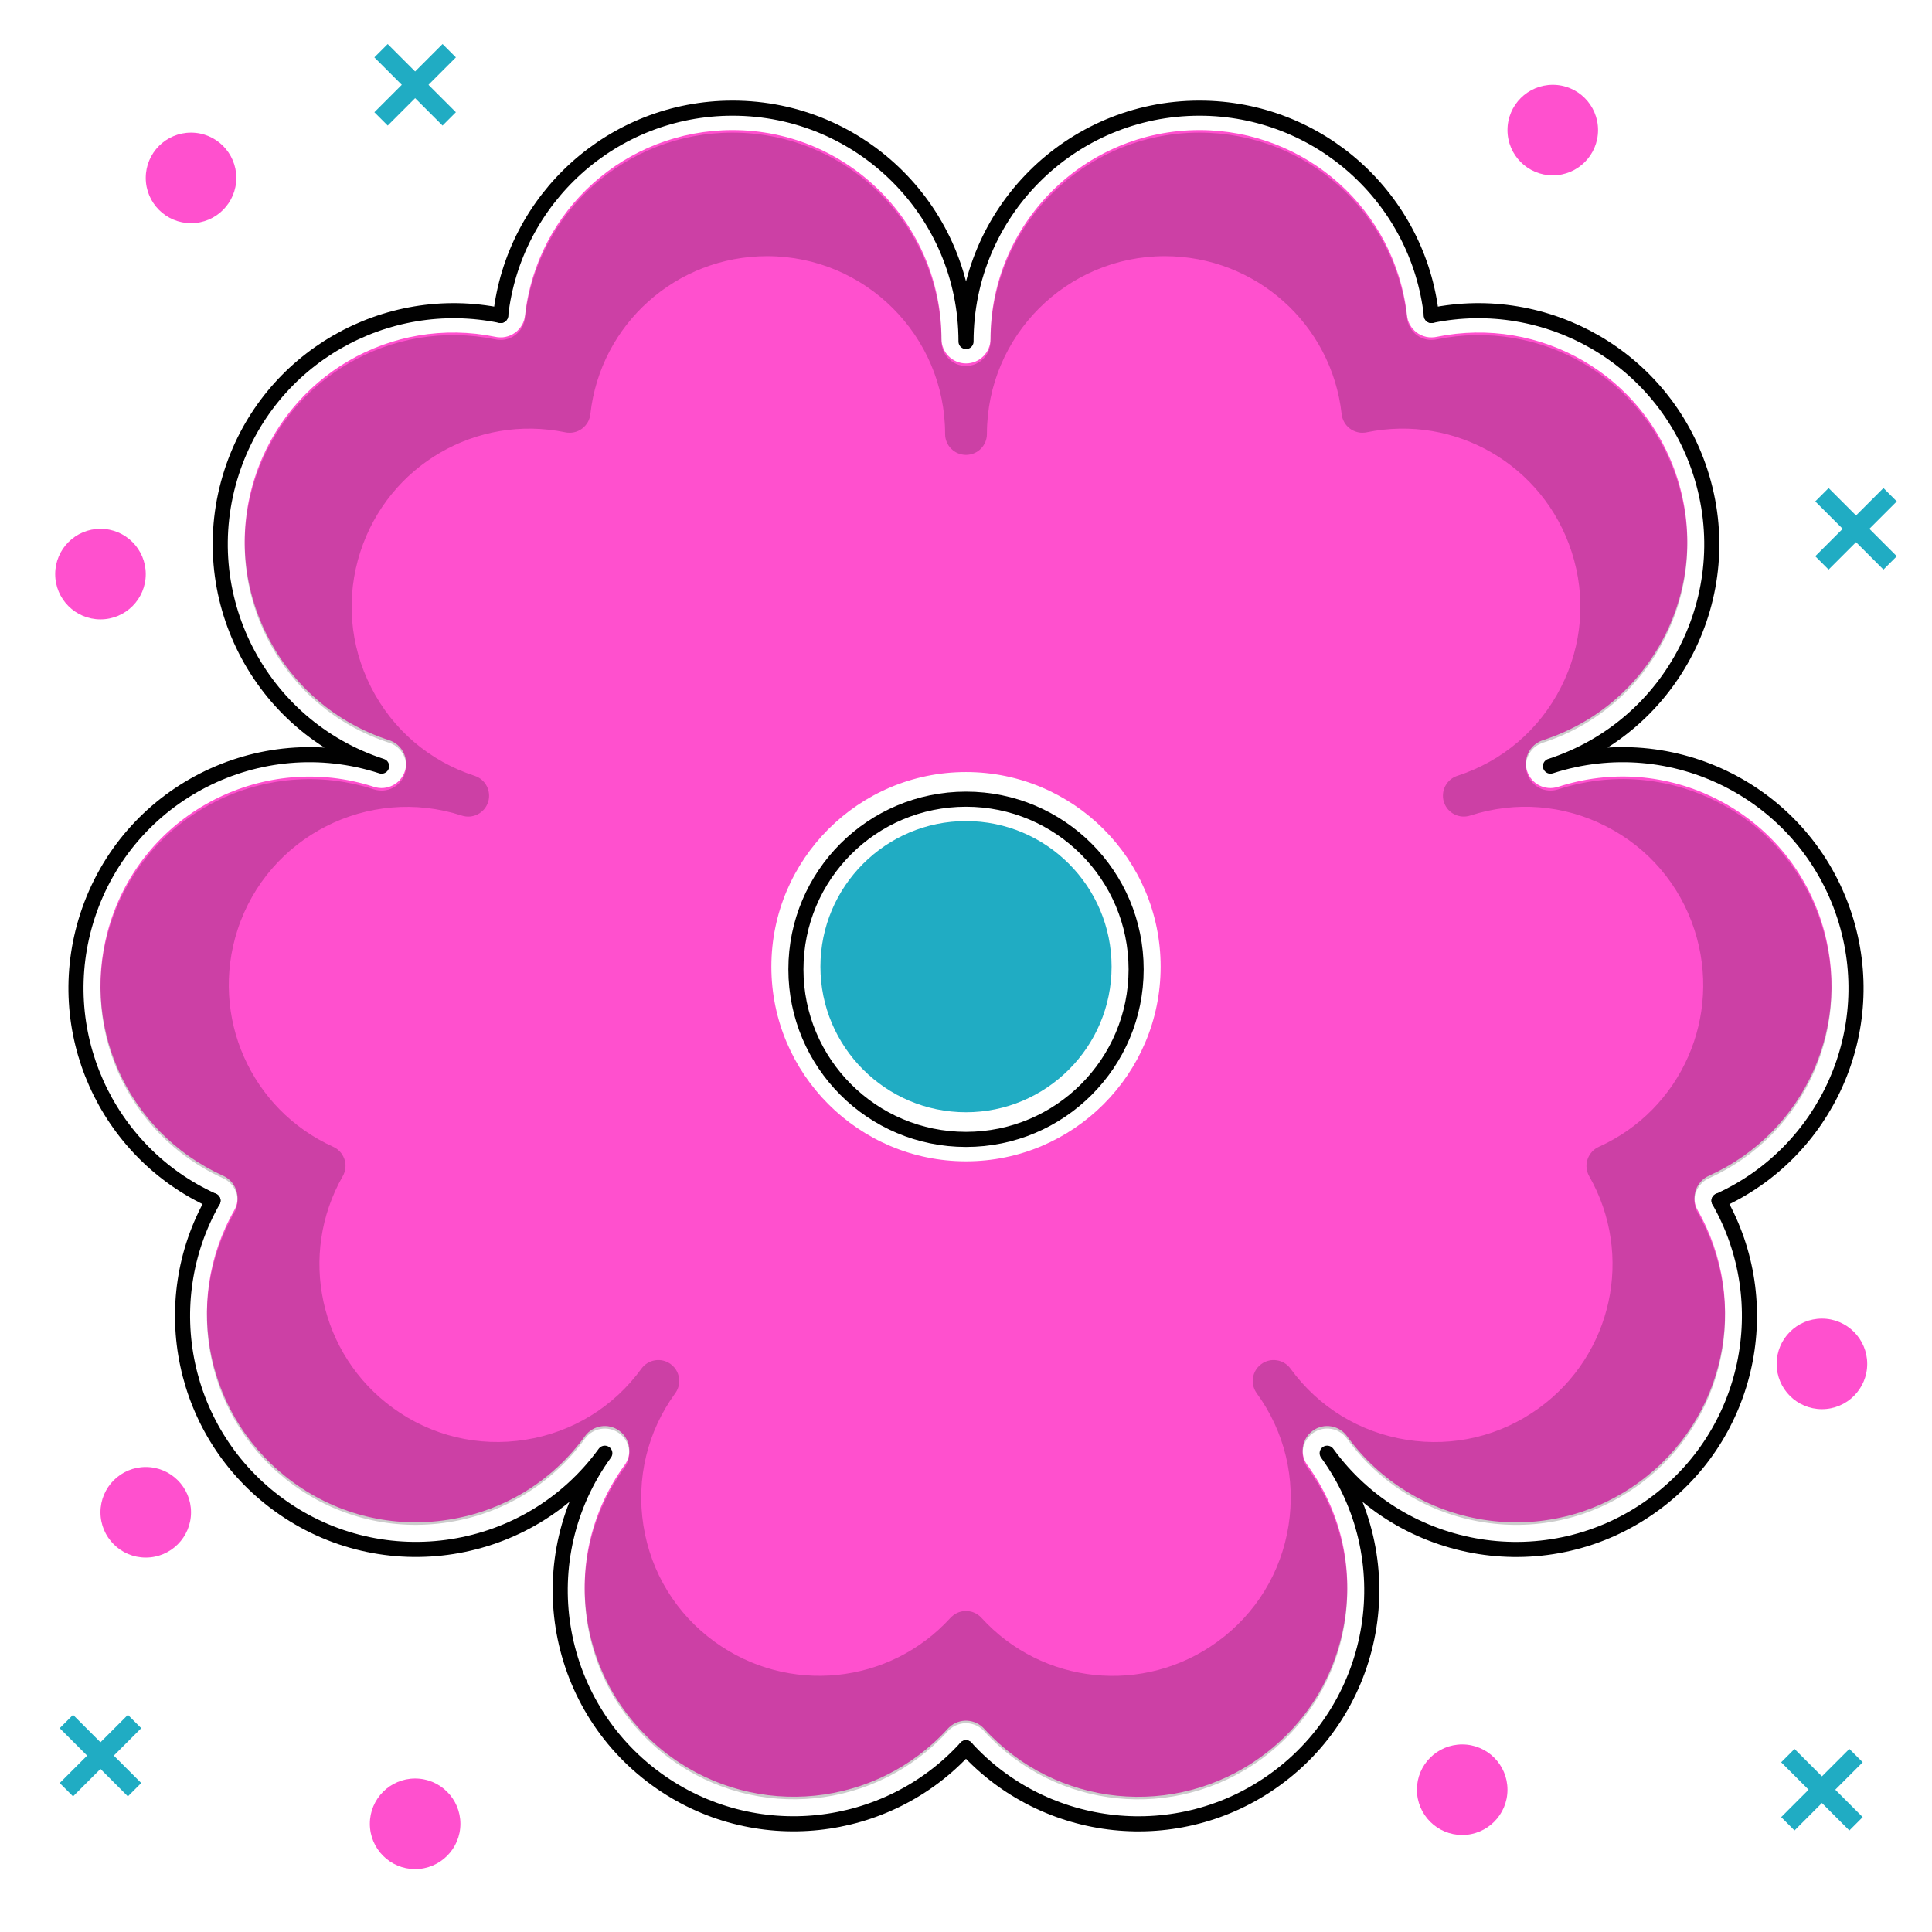 <?xml version="1.0" ?><!DOCTYPE svg  PUBLIC '-//W3C//DTD SVG 1.1//EN'  'http://www.w3.org/Graphics/SVG/1.1/DTD/svg11.dtd'><svg enable-background="new 0 0 512 512" height="512px" id="Calque_1" version="1.1" viewBox="0 0 512 512" width="512px" xml:space="preserve" xmlns="http://www.w3.org/2000/svg" xmlns:xlink="http://www.w3.org/1999/xlink"><g id="Calque_1_1_"/><path d="M449.07,317.02c0-0.029,0-0.06,0.01-0.09c0.01-0.17,0.03-0.35,0.06-0.529c0.021-0.07,0.03-0.141,0.051-0.21  c0.029-0.131,0.05-0.261,0.09-0.391c0.04-0.17,0.1-0.33,0.16-0.5c0.01-0.03,0.02-0.06,0.029-0.09c0.28-0.74,0.7-1.44,1.25-2.04  c0.021-0.03,0.04-0.06,0.061-0.08c0.09-0.1,0.189-0.189,0.29-0.28c0.06-0.06,0.109-0.119,0.17-0.17c0.08-0.069,0.17-0.13,0.25-0.199  c0.09-0.07,0.17-0.141,0.26-0.21c0.08-0.051,0.17-0.101,0.25-0.16c0.1-0.061,0.2-0.13,0.31-0.19c0-0.01,0.011-0.01,0.021-0.02  c0.11-0.061,0.229-0.12,0.35-0.17c0.07-0.04,0.13-0.07,0.19-0.101c25.71-11.6,38.5-40.63,29.77-67.52  c-4.569-14.06-14.34-25.51-27.52-32.22c-13.17-6.72-28.17-7.9-42.23-3.33c-3.42,1.11-7.09-0.76-8.189-4.17  c-0.22-0.67-0.32-1.34-0.32-2.01c0-2.74,1.74-5.29,4.49-6.18c14.07-4.57,25.51-14.34,32.22-27.51s7.891-28.17,3.32-42.24  c-8.73-26.87-36.141-42.83-63.76-37.13c-0.101,0.02-0.2,0.03-0.29,0.05c-0.11,0.01-0.2,0.03-0.311,0.05c-0.01,0-0.01,0-0.02,0  c-0.15,0.01-0.29,0.02-0.44,0.02c-0.07,0.01-0.149,0.01-0.22,0.01c-0.13,0.01-0.26,0-0.39-0.01c-0.091-0.01-0.171-0.01-0.261-0.01  c-0.09-0.01-0.18-0.03-0.27-0.04c-0.13-0.02-0.25-0.03-0.37-0.06c-0.04,0-0.08-0.02-0.11-0.02c-1-0.22-1.93-0.66-2.71-1.29  c-0.01-0.01-0.02-0.02-0.029-0.03c-0.15-0.12-0.29-0.25-0.431-0.38c-0.05-0.05-0.1-0.11-0.149-0.17c-0.101-0.09-0.19-0.19-0.28-0.29  c-0.061-0.07-0.12-0.16-0.18-0.24c-0.07-0.08-0.141-0.17-0.2-0.25c-0.061-0.09-0.11-0.18-0.16-0.27c-0.061-0.09-0.12-0.18-0.17-0.27  c-0.05-0.08-0.08-0.17-0.12-0.25c-0.06-0.11-0.12-0.22-0.17-0.33c-0.03-0.08-0.061-0.15-0.09-0.23c-0.04-0.13-0.09-0.25-0.141-0.38  c-0.02-0.08-0.04-0.18-0.069-0.27c-0.03-0.12-0.07-0.24-0.09-0.36c0-0.01-0.011-0.02-0.011-0.03c-0.029-0.13-0.04-0.26-0.06-0.39  c-0.01-0.07-0.03-0.14-0.03-0.21c-3.12-28.03-26.77-49.16-55.02-49.16c-30.521,0-55.36,24.83-55.36,55.34c0,3.59-2.91,6.5-6.5,6.5  s-6.5-2.91-6.5-6.5c0-30.51-24.83-55.34-55.36-55.34c-28.25,0-51.9,21.13-55.01,49.16c-0.01,0.12-0.04,0.23-0.06,0.34  c-0.01,0.08-0.02,0.17-0.04,0.26c0,0.01,0,0.01,0,0.02c-0.04,0.17-0.08,0.33-0.13,0.5c-0.01,0.04-0.02,0.09-0.04,0.13  c-0.06,0.19-0.12,0.36-0.2,0.54c-0.01,0.02-0.01,0.05-0.02,0.07c-0.08,0.19-0.17,0.37-0.27,0.54c-0.01,0.01-0.01,0.02-0.01,0.03  c-0.92,1.65-2.52,2.84-4.38,3.22c-0.02,0-0.03,0.01-0.05,0.01c-0.13,0.03-0.26,0.04-0.38,0.06c-0.09,0.01-0.17,0.03-0.26,0.04  c-0.08,0-0.17,0-0.25,0.01c-0.14,0.01-0.27,0.02-0.41,0.01c-0.06,0-0.13,0-0.2-0.01c-0.15,0-0.3-0.01-0.45-0.02h-0.03  c-0.1-0.02-0.2-0.04-0.3-0.05c-0.1-0.02-0.2-0.03-0.3-0.05c-27.63-5.7-55.04,10.26-63.77,37.12c-4.56,14.06-3.38,29.06,3.33,42.24  c6.71,13.16,18.13,22.93,32.18,27.51c0.01,0,0.03,0,0.04,0.01c2.74,0.89,4.49,3.44,4.49,6.18c0,0.66-0.1,1.34-0.32,2.01  c-1.1,3.41-4.77,5.28-8.19,4.17c-29.03-9.43-60.33,6.52-69.76,35.55c-8.72,26.871,4.08,55.89,29.77,67.5  c0.12,0.06,0.23,0.12,0.34,0.18c0.07,0.03,0.13,0.06,0.2,0.1c0.01,0,0.01,0.011,0.02,0.011c0.15,0.09,0.29,0.18,0.44,0.279  c0.03,0.03,0.07,0.051,0.11,0.07c0.14,0.1,0.27,0.21,0.39,0.31c0.04,0.04,0.08,0.07,0.12,0.101c0.11,0.09,0.2,0.189,0.3,0.29  c0.06,0.05,0.11,0.1,0.16,0.16c0.07,0.069,0.13,0.149,0.2,0.229c0.07,0.09,0.15,0.17,0.22,0.26c0.03,0.051,0.06,0.101,0.1,0.15  c0.09,0.12,0.17,0.24,0.25,0.37c0.02,0.03,0.03,0.06,0.05,0.09c0.09,0.15,0.18,0.3,0.26,0.46c0.01,0.03,0.02,0.061,0.03,0.09  c0.08,0.16,0.15,0.311,0.21,0.48c0.03,0.06,0.04,0.13,0.07,0.189c0.04,0.13,0.09,0.261,0.12,0.4c0.03,0.1,0.05,0.21,0.08,0.32  c0.02,0.09,0.04,0.189,0.06,0.279c0.02,0.13,0.03,0.271,0.05,0.4c0.01,0.07,0.02,0.15,0.03,0.22c0.01,0.13,0,0.25,0.01,0.38v0.25  c0,0.101-0.01,0.2-0.02,0.301c-0.01,0.109-0.01,0.229-0.02,0.34c-0.01,0.069-0.03,0.14-0.04,0.22c-0.02,0.13-0.04,0.28-0.07,0.41  c-0.01,0.06-0.03,0.109-0.05,0.17c-0.04,0.15-0.08,0.31-0.13,0.46c-0.01,0.06-0.04,0.11-0.06,0.16c-0.05,0.149-0.11,0.3-0.17,0.45  c-0.01,0.01-0.01,0.02-0.01,0.02c-0.01,0.021-0.03,0.04-0.04,0.061c-0.07,0.17-0.15,0.329-0.24,0.479  c-13.96,24.51-7.25,55.51,15.61,72.12c11.96,8.7,26.59,12.21,41.19,9.9c14.61-2.311,27.44-10.171,36.13-22.131  c2.11-2.909,6.18-3.55,9.08-1.439c1.75,1.27,2.68,3.25,2.68,5.26c0,1.33-0.4,2.66-1.24,3.82c-8.7,11.96-12.21,26.59-9.9,41.2  c2.32,14.6,10.18,27.43,22.15,36.119c22.86,16.601,54.41,13.4,73.39-7.439c0.08-0.09,0.17-0.17,0.25-0.25  c0.06-0.061,0.12-0.12,0.18-0.18c0.01-0.011,0.01-0.011,0.02-0.011c0.13-0.12,0.26-0.229,0.4-0.33c0.04-0.029,0.07-0.06,0.11-0.09  c0.13-0.1,0.28-0.189,0.42-0.279c0.04-0.03,0.08-0.061,0.12-0.08c0.13-0.08,0.26-0.141,0.39-0.2c0.06-0.04,0.12-0.07,0.18-0.101  c0.1-0.05,0.2-0.08,0.3-0.13c0.1-0.029,0.2-0.08,0.29-0.109c0.07-0.03,0.13-0.04,0.2-0.061c0.13-0.04,0.27-0.09,0.41-0.12  c0.03-0.01,0.06-0.01,0.09-0.02c0.18-0.04,0.35-0.08,0.52-0.101c0.03,0,0.05,0,0.07-0.01c0.19-0.02,0.37-0.04,0.55-0.05h0.62  c0.11,0.01,0.22,0.02,0.32,0.03c0.1,0.01,0.2,0.02,0.3,0.029c0.13,0.021,0.271,0.051,0.4,0.08c0.069,0.011,0.14,0.021,0.21,0.04  c0.13,0.03,0.26,0.07,0.39,0.11c0.07,0.02,0.14,0.04,0.22,0.07c0.101,0.029,0.2,0.08,0.301,0.12c0.1,0.039,0.189,0.069,0.29,0.119  c0.069,0.03,0.149,0.08,0.22,0.11c0.12,0.06,0.229,0.12,0.35,0.19c0.05,0.029,0.11,0.069,0.16,0.109c0.13,0.08,0.26,0.16,0.38,0.25  c0.05,0.04,0.101,0.08,0.15,0.12c0.12,0.101,0.24,0.19,0.359,0.29c0,0.01,0.011,0.01,0.021,0.021c0.07,0.069,0.14,0.14,0.21,0.21  c0.07,0.069,0.15,0.14,0.22,0.22c18.99,20.86,50.55,24.06,73.4,7.45c11.97-8.7,19.84-21.53,22.149-36.13  c2.311-14.61-1.199-29.24-9.899-41.2c-0.84-1.16-1.24-2.49-1.24-3.82c0-2.01,0.93-3.99,2.68-5.26c2.9-2.11,6.971-1.47,9.08,1.439  c8.69,11.96,21.53,19.82,36.13,22.141c14.601,2.31,29.23-1.2,41.19-9.891c22.87-16.609,29.57-47.609,15.61-72.119  c-0.091-0.15-0.16-0.311-0.23-0.461c-0.02-0.029-0.03-0.06-0.05-0.09c0-0.01,0-0.01-0.01-0.02c-0.051-0.11-0.08-0.22-0.13-0.33  c-0.03-0.1-0.07-0.19-0.101-0.29c-0.04-0.11-0.07-0.23-0.1-0.34c-0.03-0.09-0.061-0.19-0.08-0.28c-0.021-0.1-0.03-0.2-0.05-0.3  c-0.021-0.11-0.04-0.22-0.061-0.34c-0.01-0.061-0.01-0.13-0.01-0.2c-0.01-0.14-0.03-0.29-0.03-0.43v-0.12  C449.05,317.361,449.05,317.191,449.07,317.02z M256,307.76c-28.44,0-51.58-23.14-51.58-51.58c0-28.45,23.14-51.58,51.58-51.58  c28.44,0,51.58,23.13,51.58,51.58C307.58,284.62,284.44,307.76,256,307.76z" fill="#FF50CE"/><path d="M449.071,317.696c0-0.03,0-0.061,0.011-0.09c0.01-0.171,0.029-0.351,0.06-0.53  c0.021-0.07,0.03-0.141,0.05-0.21c0.03-0.13,0.051-0.26,0.09-0.391c0.04-0.17,0.101-0.329,0.16-0.5  c0.011-0.029,0.021-0.06,0.03-0.09c0.28-0.739,0.7-1.439,1.25-2.04c0.021-0.029,0.04-0.06,0.06-0.08  c0.091-0.1,0.19-0.189,0.29-0.279c0.061-0.061,0.11-0.12,0.171-0.17c0.079-0.07,0.17-0.131,0.25-0.2c0.09-0.07,0.17-0.141,0.26-0.21  c0.08-0.05,0.17-0.101,0.25-0.16c0.1-0.061,0.2-0.13,0.31-0.19c0-0.01,0.01-0.01,0.021-0.02c0.109-0.061,0.229-0.12,0.35-0.17  c0.07-0.04,0.13-0.07,0.19-0.101c25.71-11.6,38.5-40.63,29.77-67.52c-4.57-14.061-14.34-25.51-27.52-32.22  c-13.17-6.721-28.17-7.9-42.23-3.33c-3.42,1.109-7.09-0.761-8.189-4.17c-0.221-0.67-0.32-1.341-0.32-2.011  c0-2.739,1.74-5.29,4.49-6.18c14.069-4.57,25.51-14.34,32.22-27.51s7.89-28.17,3.32-42.24c-8.73-26.87-36.141-42.83-63.761-37.13  c-0.1,0.02-0.199,0.03-0.29,0.05c-0.109,0.01-0.199,0.03-0.31,0.05c-0.01,0-0.01,0-0.021,0c-0.149,0.011-0.289,0.021-0.439,0.021  c-0.07,0.01-0.15,0.01-0.22,0.01c-0.13,0.01-0.261,0-0.391-0.01c-0.09-0.01-0.17-0.01-0.26-0.01c-0.09-0.011-0.18-0.03-0.27-0.04  c-0.131-0.021-0.25-0.03-0.37-0.061c-0.04,0-0.08-0.02-0.11-0.02c-1-0.221-1.93-0.66-2.71-1.29c-0.01-0.01-0.02-0.021-0.03-0.03  c-0.149-0.12-0.29-0.25-0.43-0.38c-0.05-0.05-0.1-0.11-0.15-0.17c-0.1-0.09-0.189-0.19-0.279-0.29c-0.061-0.07-0.12-0.16-0.181-0.24  c-0.069-0.08-0.14-0.17-0.199-0.25c-0.061-0.09-0.11-0.18-0.16-0.27c-0.061-0.091-0.12-0.181-0.17-0.271  c-0.051-0.08-0.08-0.17-0.12-0.25c-0.061-0.109-0.12-0.22-0.17-0.33c-0.03-0.08-0.061-0.149-0.091-0.229  c-0.039-0.13-0.09-0.25-0.14-0.38c-0.02-0.08-0.04-0.181-0.07-0.271c-0.029-0.12-0.069-0.24-0.09-0.36c0-0.01-0.01-0.02-0.01-0.029  c-0.03-0.13-0.04-0.26-0.06-0.391c-0.011-0.069-0.03-0.14-0.03-0.21c-3.12-28.029-26.771-49.159-55.021-49.159  c-30.52,0-55.359,24.829-55.359,55.34c0,3.59-2.91,6.5-6.5,6.5s-6.5-2.91-6.5-6.5c0-30.511-24.83-55.34-55.36-55.34  c-28.25,0-51.9,21.13-55.01,49.159c-0.01,0.12-0.04,0.23-0.06,0.341c-0.01,0.079-0.02,0.17-0.04,0.26c0,0.01,0,0.01,0,0.02  c-0.04,0.17-0.08,0.33-0.13,0.5c-0.01,0.04-0.02,0.09-0.04,0.13c-0.06,0.19-0.12,0.36-0.2,0.54c-0.01,0.021-0.01,0.051-0.02,0.07  c-0.08,0.19-0.17,0.37-0.27,0.54c-0.01,0.01-0.01,0.02-0.01,0.03c-0.92,1.649-2.52,2.84-4.38,3.22c-0.02,0-0.03,0.01-0.05,0.01  c-0.13,0.03-0.26,0.04-0.38,0.061c-0.09,0.01-0.17,0.029-0.26,0.04c-0.08,0-0.17,0-0.25,0.01c-0.14,0.01-0.27,0.02-0.41,0.01  c-0.06,0-0.13,0-0.2-0.01c-0.15,0-0.3-0.01-0.45-0.021h-0.03c-0.1-0.02-0.2-0.04-0.3-0.05c-0.1-0.02-0.2-0.03-0.3-0.05  c-27.63-5.7-55.04,10.26-63.77,37.12c-4.56,14.06-3.38,29.06,3.33,42.24c6.71,13.159,18.13,22.93,32.18,27.51  c0.01,0,0.03,0,0.04,0.01c2.74,0.89,4.49,3.44,4.49,6.18c0,0.66-0.1,1.341-0.32,2.011c-1.1,3.409-4.77,5.279-8.19,4.17  c-29.03-9.431-60.33,6.52-69.76,35.55c-8.72,26.87,4.08,55.89,29.77,67.5c0.12,0.06,0.23,0.12,0.34,0.18  c0.07,0.03,0.13,0.061,0.2,0.101c0.01,0,0.01,0.01,0.02,0.01c0.15,0.09,0.29,0.18,0.44,0.28c0.03,0.029,0.07,0.05,0.11,0.069  c0.14,0.101,0.27,0.21,0.39,0.311c0.04,0.04,0.08,0.069,0.12,0.1c0.11,0.09,0.2,0.19,0.3,0.29c0.06,0.05,0.11,0.1,0.16,0.16  c0.07,0.07,0.13,0.15,0.2,0.229c0.07,0.091,0.15,0.171,0.22,0.261c0.03,0.05,0.06,0.1,0.1,0.149c0.09,0.12,0.17,0.24,0.25,0.37  c0.02,0.03,0.03,0.061,0.05,0.09c0.09,0.15,0.18,0.301,0.26,0.46c0.01,0.03,0.02,0.061,0.03,0.091c0.08,0.159,0.15,0.31,0.21,0.479  c0.03,0.06,0.04,0.13,0.07,0.19c0.04,0.13,0.09,0.26,0.12,0.399c0.03,0.101,0.05,0.21,0.08,0.32c0.02,0.09,0.04,0.189,0.06,0.28  c0.02,0.13,0.03,0.27,0.05,0.399c0.01,0.07,0.02,0.15,0.03,0.22c0.01,0.131,0,0.25,0.01,0.381v0.25c0,0.1-0.01,0.199-0.02,0.3  c-0.01,0.109-0.01,0.229-0.02,0.34c-0.01,0.07-0.03,0.14-0.04,0.22c-0.02,0.13-0.04,0.28-0.07,0.41c-0.01,0.061-0.03,0.11-0.05,0.17  c-0.04,0.15-0.08,0.311-0.13,0.46c-0.01,0.061-0.04,0.11-0.06,0.16c-0.05,0.15-0.11,0.3-0.17,0.45c-0.01,0.01-0.01,0.02-0.01,0.02  c-0.01,0.021-0.03,0.04-0.04,0.061c-0.07,0.17-0.15,0.33-0.24,0.479c-13.96,24.511-7.25,55.511,15.61,72.12  c11.96,8.7,26.59,12.21,41.19,9.9c14.61-2.311,27.44-10.17,36.13-22.13c2.11-2.91,6.18-3.551,9.08-1.44  c1.75,1.271,2.68,3.25,2.68,5.26c0,1.33-0.4,2.66-1.24,3.82c-8.7,11.96-12.21,26.59-9.9,41.2c2.32,14.6,10.18,27.43,22.15,36.12  c22.86,16.6,54.41,13.399,73.39-7.44c0.08-0.09,0.17-0.17,0.25-0.25c0.06-0.06,0.12-0.12,0.18-0.18c0.01-0.01,0.01-0.01,0.02-0.01  c0.13-0.12,0.26-0.23,0.4-0.33c0.04-0.03,0.07-0.061,0.11-0.091c0.13-0.1,0.28-0.189,0.42-0.279c0.04-0.03,0.08-0.061,0.12-0.08  c0.13-0.08,0.26-0.141,0.39-0.2c0.06-0.04,0.12-0.07,0.18-0.1c0.1-0.051,0.2-0.08,0.3-0.13c0.1-0.03,0.2-0.08,0.29-0.11  c0.07-0.03,0.13-0.04,0.2-0.061c0.13-0.04,0.27-0.09,0.41-0.119c0.03-0.011,0.06-0.011,0.09-0.021c0.18-0.04,0.35-0.08,0.52-0.1  c0.03,0,0.05,0,0.07-0.011c0.19-0.02,0.37-0.04,0.55-0.05h0.62c0.11,0.01,0.22,0.021,0.32,0.03c0.1,0.01,0.199,0.02,0.3,0.03  c0.13,0.02,0.27,0.05,0.399,0.08c0.07,0.01,0.141,0.02,0.21,0.04c0.131,0.029,0.261,0.069,0.391,0.109  c0.07,0.021,0.14,0.04,0.22,0.07c0.101,0.03,0.2,0.08,0.3,0.12c0.101,0.04,0.19,0.069,0.29,0.12c0.07,0.029,0.15,0.08,0.221,0.109  c0.119,0.061,0.229,0.12,0.35,0.19c0.05,0.03,0.11,0.07,0.16,0.109c0.13,0.08,0.26,0.16,0.38,0.25c0.05,0.04,0.1,0.08,0.15,0.12  c0.119,0.101,0.239,0.19,0.359,0.29c0,0.011,0.01,0.011,0.021,0.021c0.069,0.069,0.14,0.14,0.21,0.21  c0.069,0.07,0.149,0.14,0.22,0.22c18.99,20.86,50.55,24.061,73.4,7.45c11.97-8.7,19.84-21.53,22.149-36.13  c2.311-14.61-1.2-29.24-9.899-41.2c-0.841-1.16-1.24-2.49-1.24-3.82c0-2.01,0.93-3.989,2.68-5.26c2.9-2.11,6.97-1.47,9.08,1.44  c8.69,11.96,21.53,19.819,36.13,22.14c14.601,2.31,29.23-1.2,41.19-9.89c22.87-16.61,29.569-47.61,15.609-72.12  c-0.09-0.15-0.159-0.311-0.229-0.46c-0.021-0.03-0.03-0.061-0.05-0.09c0-0.011,0-0.011-0.011-0.021c-0.05-0.11-0.08-0.22-0.13-0.33  c-0.029-0.1-0.069-0.189-0.1-0.29c-0.04-0.109-0.07-0.229-0.101-0.34c-0.029-0.09-0.06-0.19-0.079-0.28  c-0.021-0.1-0.03-0.199-0.051-0.3c-0.02-0.11-0.04-0.22-0.06-0.34c-0.01-0.06-0.01-0.13-0.01-0.2c-0.011-0.14-0.03-0.29-0.03-0.43  v-0.12C449.052,318.035,449.052,317.865,449.071,317.696z M423.691,303.925c-0.05,0.03-0.1,0.05-0.16,0.09  c-0.109,0.04-0.21,0.091-0.3,0.141c-0.01,0.01-0.02,0.01-0.02,0.02c-0.09,0.05-0.181,0.11-0.26,0.16  c-0.07,0.05-0.15,0.09-0.221,0.14c-0.069,0.061-0.14,0.12-0.22,0.181c-0.07,0.06-0.14,0.109-0.21,0.17  c-0.05,0.04-0.09,0.09-0.15,0.14c-0.08,0.08-0.17,0.16-0.239,0.24c-0.021,0.02-0.04,0.04-0.051,0.07  c-0.47,0.51-0.83,1.109-1.069,1.739c-0.011,0.021-0.021,0.051-0.021,0.07c-0.06,0.15-0.109,0.28-0.14,0.43  c-0.03,0.11-0.05,0.221-0.08,0.33c-0.01,0.061-0.021,0.12-0.04,0.181c-0.02,0.149-0.04,0.31-0.05,0.449  c-0.01,0.03-0.01,0.051-0.01,0.08c-0.021,0.141-0.021,0.29-0.021,0.431v0.1c0,0.12,0.021,0.25,0.03,0.37c0,0.06,0,0.12,0.01,0.17  c0.021,0.1,0.03,0.2,0.05,0.29c0.021,0.08,0.021,0.17,0.04,0.26c0.021,0.07,0.04,0.16,0.07,0.24c0.03,0.09,0.05,0.19,0.08,0.28  s0.06,0.17,0.09,0.25c0.04,0.1,0.07,0.189,0.11,0.279c0.01,0.011,0.01,0.011,0.01,0.021c0.02,0.02,0.03,0.05,0.04,0.08  c0.06,0.12,0.12,0.26,0.2,0.39c11.89,20.87,6.18,47.28-13.301,61.431c-10.189,7.399-22.649,10.39-35.08,8.42  c-12.439-1.98-23.38-8.67-30.779-18.86c-1.79-2.47-5.26-3.021-7.73-1.22c-1.49,1.08-2.279,2.76-2.279,4.479  c0,1.13,0.34,2.26,1.05,3.25c7.41,10.19,10.399,22.65,8.43,35.09c-1.96,12.44-8.67,23.37-18.86,30.78  c-19.46,14.15-46.35,11.42-62.52-6.35c-0.061-0.07-0.13-0.13-0.19-0.181c-0.06-0.06-0.12-0.12-0.18-0.18  c-0.01-0.01-0.02-0.01-0.02-0.02c-0.101-0.091-0.2-0.16-0.301-0.25c-0.04-0.03-0.09-0.07-0.13-0.101c-0.1-0.08-0.21-0.14-0.319-0.21  c-0.051-0.04-0.101-0.07-0.141-0.1c-0.1-0.061-0.2-0.11-0.3-0.16c-0.06-0.021-0.13-0.07-0.18-0.09c-0.09-0.04-0.17-0.07-0.25-0.101  c-0.09-0.04-0.17-0.08-0.261-0.109c-0.069-0.021-0.13-0.04-0.18-0.061c-0.12-0.029-0.229-0.06-0.34-0.09  c-0.06-0.02-0.12-0.03-0.18-0.03c-0.11-0.029-0.23-0.06-0.341-0.069c-0.079-0.011-0.17-0.021-0.25-0.03  c-0.089-0.01-0.179-0.01-0.279-0.021h-0.52c-0.16,0.011-0.31,0.021-0.47,0.04c-0.02,0.011-0.04,0.011-0.06,0.011  c-0.15,0.01-0.29,0.05-0.44,0.08c-0.03,0.01-0.05,0.01-0.08,0.02c-0.12,0.03-0.24,0.07-0.35,0.1c-0.06,0.021-0.11,0.03-0.17,0.051  c-0.08,0.029-0.16,0.069-0.25,0.1c-0.08,0.04-0.17,0.07-0.25,0.11c-0.05,0.02-0.1,0.05-0.16,0.08c-0.11,0.05-0.22,0.109-0.33,0.17  c-0.03,0.02-0.07,0.05-0.1,0.069c-0.12,0.08-0.25,0.15-0.36,0.24c-0.03,0.03-0.06,0.05-0.09,0.08c-0.12,0.08-0.23,0.17-0.34,0.28  c-0.01,0-0.01,0-0.02,0.01c-0.05,0.05-0.1,0.1-0.15,0.15c-0.07,0.069-0.15,0.14-0.22,0.21c-16.16,17.75-43.04,20.479-62.51,6.34  c-10.19-7.4-16.89-18.33-18.86-30.771c-1.97-12.439,1.02-24.899,8.43-35.09c0.71-0.99,1.05-2.12,1.05-3.25  c0-1.72-0.79-3.399-2.28-4.479c-2.47-1.801-5.93-1.25-7.73,1.22c-7.4,10.19-18.33,16.88-30.78,18.85  c-12.43,1.971-24.89-1.02-35.08-8.43c-19.47-14.15-25.19-40.55-13.3-61.43c0.08-0.13,0.15-0.261,0.21-0.41  c0.01-0.021,0.02-0.03,0.03-0.05c0,0,0-0.011,0.01-0.021c0.05-0.12,0.1-0.25,0.14-0.38c0.02-0.04,0.05-0.09,0.06-0.14  c0.04-0.12,0.07-0.261,0.11-0.391c0.01-0.05,0.03-0.09,0.04-0.14c0.02-0.11,0.04-0.24,0.06-0.35c0.01-0.07,0.02-0.131,0.03-0.19  c0.01-0.09,0.01-0.2,0.02-0.29c0.01-0.08,0.02-0.17,0.02-0.25v-0.22c-0.01-0.11,0-0.21-0.01-0.32c-0.01-0.06-0.02-0.13-0.03-0.189  c-0.01-0.11-0.02-0.23-0.04-0.341c-0.02-0.08-0.03-0.159-0.05-0.239c-0.03-0.091-0.04-0.19-0.07-0.271  c-0.02-0.12-0.07-0.229-0.1-0.34c-0.03-0.05-0.04-0.11-0.06-0.16c-0.05-0.149-0.11-0.28-0.18-0.41c-0.01-0.029-0.02-0.05-0.03-0.08  c-0.06-0.13-0.14-0.26-0.22-0.39c-0.01-0.03-0.02-0.05-0.04-0.08c-0.07-0.11-0.14-0.21-0.21-0.31c-0.04-0.04-0.06-0.09-0.09-0.13  c-0.06-0.08-0.13-0.141-0.18-0.221c-0.06-0.069-0.12-0.14-0.18-0.2c-0.04-0.05-0.08-0.09-0.13-0.13c-0.09-0.09-0.16-0.17-0.26-0.25  c-0.03-0.029-0.07-0.05-0.1-0.09c-0.1-0.08-0.21-0.17-0.33-0.26c-0.04-0.021-0.07-0.03-0.1-0.06c-0.12-0.08-0.24-0.16-0.37-0.24  c-0.01,0-0.01-0.01-0.02-0.01c-0.06-0.03-0.11-0.061-0.17-0.08c-0.09-0.051-0.18-0.101-0.29-0.15  c-21.88-9.89-32.78-34.61-25.35-57.5c8.03-24.73,34.69-38.31,59.42-30.28c2.91,0.95,6.03-0.649,6.97-3.55  c0.19-0.57,0.27-1.15,0.27-1.71c0-2.34-1.49-4.51-3.82-5.27c-0.01-0.011-0.03-0.011-0.03-0.011c-11.97-3.899-21.7-12.22-27.41-23.43  c-5.72-11.22-6.73-24-2.84-35.98c7.43-22.88,30.78-36.47,54.32-31.609c0.08,0.01,0.17,0.02,0.25,0.04c0.09,0.01,0.17,0.02,0.26,0.04  h0.02c0.13,0.01,0.26,0.02,0.39,0.02c0.06,0.01,0.12,0.01,0.17,0.01c0.12,0,0.23,0,0.35-0.01c0.06-0.01,0.14-0.01,0.21-0.01  c0.08-0.01,0.14-0.03,0.22-0.03c0.1-0.02,0.21-0.029,0.32-0.06h0.05c1.58-0.33,2.94-1.34,3.73-2.75c0-0.01,0-0.01,0.01-0.021  c0.08-0.149,0.16-0.3,0.23-0.46c0-0.02,0-0.05,0.01-0.06c0.07-0.16,0.12-0.3,0.17-0.46c0.02-0.04,0.03-0.08,0.04-0.11  c0.04-0.149,0.07-0.28,0.11-0.43c0-0.01,0-0.01,0-0.021c0.01-0.069,0.02-0.149,0.03-0.22c0.02-0.09,0.04-0.18,0.05-0.29  c2.65-23.87,22.8-41.87,46.86-41.87c26,0,47.15,21.15,47.15,47.141c0,3.05,2.48,5.529,5.54,5.529c3.06,0,5.54-2.479,5.54-5.529  c0-25.99,21.149-47.141,47.149-47.141c24.061,0,44.21,18,46.86,41.87c0,0.061,0.02,0.12,0.03,0.18c0.02,0.11,0.029,0.221,0.05,0.33  c0,0.011,0.01,0.021,0.01,0.03c0.021,0.101,0.05,0.2,0.08,0.311c0.021,0.069,0.04,0.159,0.06,0.229c0.04,0.11,0.08,0.21,0.12,0.32  c0.021,0.069,0.051,0.13,0.07,0.2c0.04,0.09,0.1,0.18,0.15,0.279c0.029,0.07,0.06,0.141,0.1,0.21c0.04,0.08,0.09,0.15,0.14,0.23  c0.051,0.08,0.091,0.149,0.141,0.229c0.05,0.07,0.109,0.141,0.17,0.21c0.05,0.07,0.1,0.15,0.149,0.21  c0.08,0.08,0.16,0.171,0.24,0.24c0.04,0.061,0.09,0.11,0.13,0.15c0.12,0.109,0.24,0.22,0.37,0.319c0,0.011,0.01,0.021,0.021,0.03  c0.67,0.53,1.46,0.91,2.31,1.101c0.03,0,0.061,0.01,0.09,0.01c0.11,0.03,0.21,0.04,0.32,0.06c0.08,0,0.15,0.021,0.229,0.03  c0.08,0,0.141,0,0.221,0.01c0.109,0.01,0.22,0.01,0.33,0.01c0.06,0,0.13,0,0.189-0.01c0.13,0,0.25-0.01,0.38-0.02c0,0,0,0,0.011,0  c0.1-0.021,0.17-0.03,0.27-0.04c0.07-0.021,0.16-0.03,0.24-0.04c23.53-4.86,46.88,8.729,54.31,31.62  c3.9,11.989,2.891,24.76-2.83,35.979c-5.71,11.221-15.46,19.54-27.439,23.431c-2.34,0.76-3.82,2.93-3.82,5.27  c0,0.57,0.08,1.14,0.271,1.71c0.93,2.9,4.06,4.5,6.97,3.55c11.979-3.89,24.76-2.89,35.97,2.84c11.23,5.71,19.55,15.46,23.44,27.44  C456.481,269.325,445.592,294.045,423.691,303.925z" opacity="0.2"/><path d="M256,217.595c-21.273,0-38.581,17.307-38.581,38.581s17.307,38.581,38.581,38.581  c21.274,0,38.582-17.308,38.582-38.581S277.274,217.595,256,217.595z" fill="#20ACC3"/><g id="Calque_1_2_"/><g id="Calque_2_1_"><g><g><path d="     M132.673,83.61c3.431-30.918,29.641-54.948,61.473-54.948c34.175,0,61.861,27.688,61.861,61.849     c0-34.16,27.687-61.849,61.861-61.849c31.819,0,58.042,24.03,61.474,54.948" fill="none" stroke="#010101" stroke-linecap="round" stroke-linejoin="round" stroke-miterlimit="10" stroke-width="4"/></g><g><path d="     M56.448,318.193c-28.351-12.811-43.102-45.156-33.273-75.435c10.557-32.496,45.457-50.276,77.952-39.722     c-32.495-10.556-50.276-45.457-39.72-77.951c9.83-30.269,40.797-47.762,71.266-41.475" fill="none" stroke="#010101" stroke-linecap="round" stroke-linejoin="round" stroke-miterlimit="10" stroke-width="4"/></g><g><path d="     M56.448,318.193c-15.403,27.036-8.315,61.886,17.432,80.594c27.636,20.088,66.318,13.965,86.405-13.674     c-20.086,27.639-13.963,66.319,13.687,86.405c25.746,18.695,61.085,14.664,82.023-8.328" fill="none" stroke="#010101" stroke-linecap="round" stroke-linejoin="round" stroke-miterlimit="10" stroke-width="4"/></g><g><path d="     M455.552,318.205c15.403,27.037,8.327,61.888-17.432,80.596c-27.637,20.086-66.319,13.95-86.406-13.688     c20.087,27.639,13.965,66.319-13.687,86.405c-25.732,18.709-61.085,14.677-82.034-8.328" fill="none" stroke="#010101" stroke-linecap="round" stroke-linejoin="round" stroke-miterlimit="10" stroke-width="4"/></g><g><path d="     M379.341,83.61c30.466-6.287,61.423,11.207,71.253,41.486c10.568,32.498-7.214,67.385-39.711,77.941     c32.497-10.557,67.385,7.225,77.94,39.722c9.832,30.267-4.92,62.65-33.271,75.447" fill="none" stroke="#010101" stroke-linecap="round" stroke-linejoin="round" stroke-miterlimit="10" stroke-width="4"/></g><circle cx="256.005" cy="256.872" fill="none" r="45.08" stroke="#010101" stroke-linecap="round" stroke-linejoin="round" stroke-miterlimit="10" stroke-width="4"/></g></g><circle cx="482.832" cy="361.445" fill="#FF50CE" r="12"/><circle cx="387.498" cy="474.293" fill="#FF50CE" r="12"/><circle cx="110.012" cy="483.328" fill="#FF50CE" r="12"/><circle cx="38.625" cy="400.772" fill="#FF50CE" r="12"/><circle cx="50.625" cy="47.146" fill="#FF50CE" r="12"/><circle cx="26.625" cy="152.14" fill="#FF50CE" r="12"/><circle cx="411.498" cy="34.47" fill="#FF50CE" r="12"/><g><line fill="none" stroke="#20ACC3" stroke-miterlimit="10" stroke-width="5" x1="491.867" x2="473.798" y1="465.257" y2="483.328"/><line fill="none" stroke="#20ACC3" stroke-miterlimit="10" stroke-width="5" x1="473.798" x2="491.867" y1="465.257" y2="483.328"/></g><g><line fill="none" stroke="#20ACC3" stroke-miterlimit="10" stroke-width="5" x1="500.902" x2="482.833" y1="131.105" y2="149.176"/><line fill="none" stroke="#20ACC3" stroke-miterlimit="10" stroke-width="5" x1="482.833" x2="500.902" y1="131.105" y2="149.176"/></g><g><line fill="none" stroke="#20ACC3" stroke-miterlimit="10" stroke-width="5" x1="119.047" x2="100.977" y1="13.435" y2="31.506"/><line fill="none" stroke="#20ACC3" stroke-miterlimit="10" stroke-width="5" x1="100.977" x2="119.047" y1="13.435" y2="31.506"/></g><g><line fill="none" stroke="#20ACC3" stroke-miterlimit="10" stroke-width="5" x1="35.658" x2="17.589" y1="456.221" y2="474.292"/><line fill="none" stroke="#20ACC3" stroke-miterlimit="10" stroke-width="5" x1="17.589" x2="35.658" y1="456.221" y2="474.292"/></g></svg>